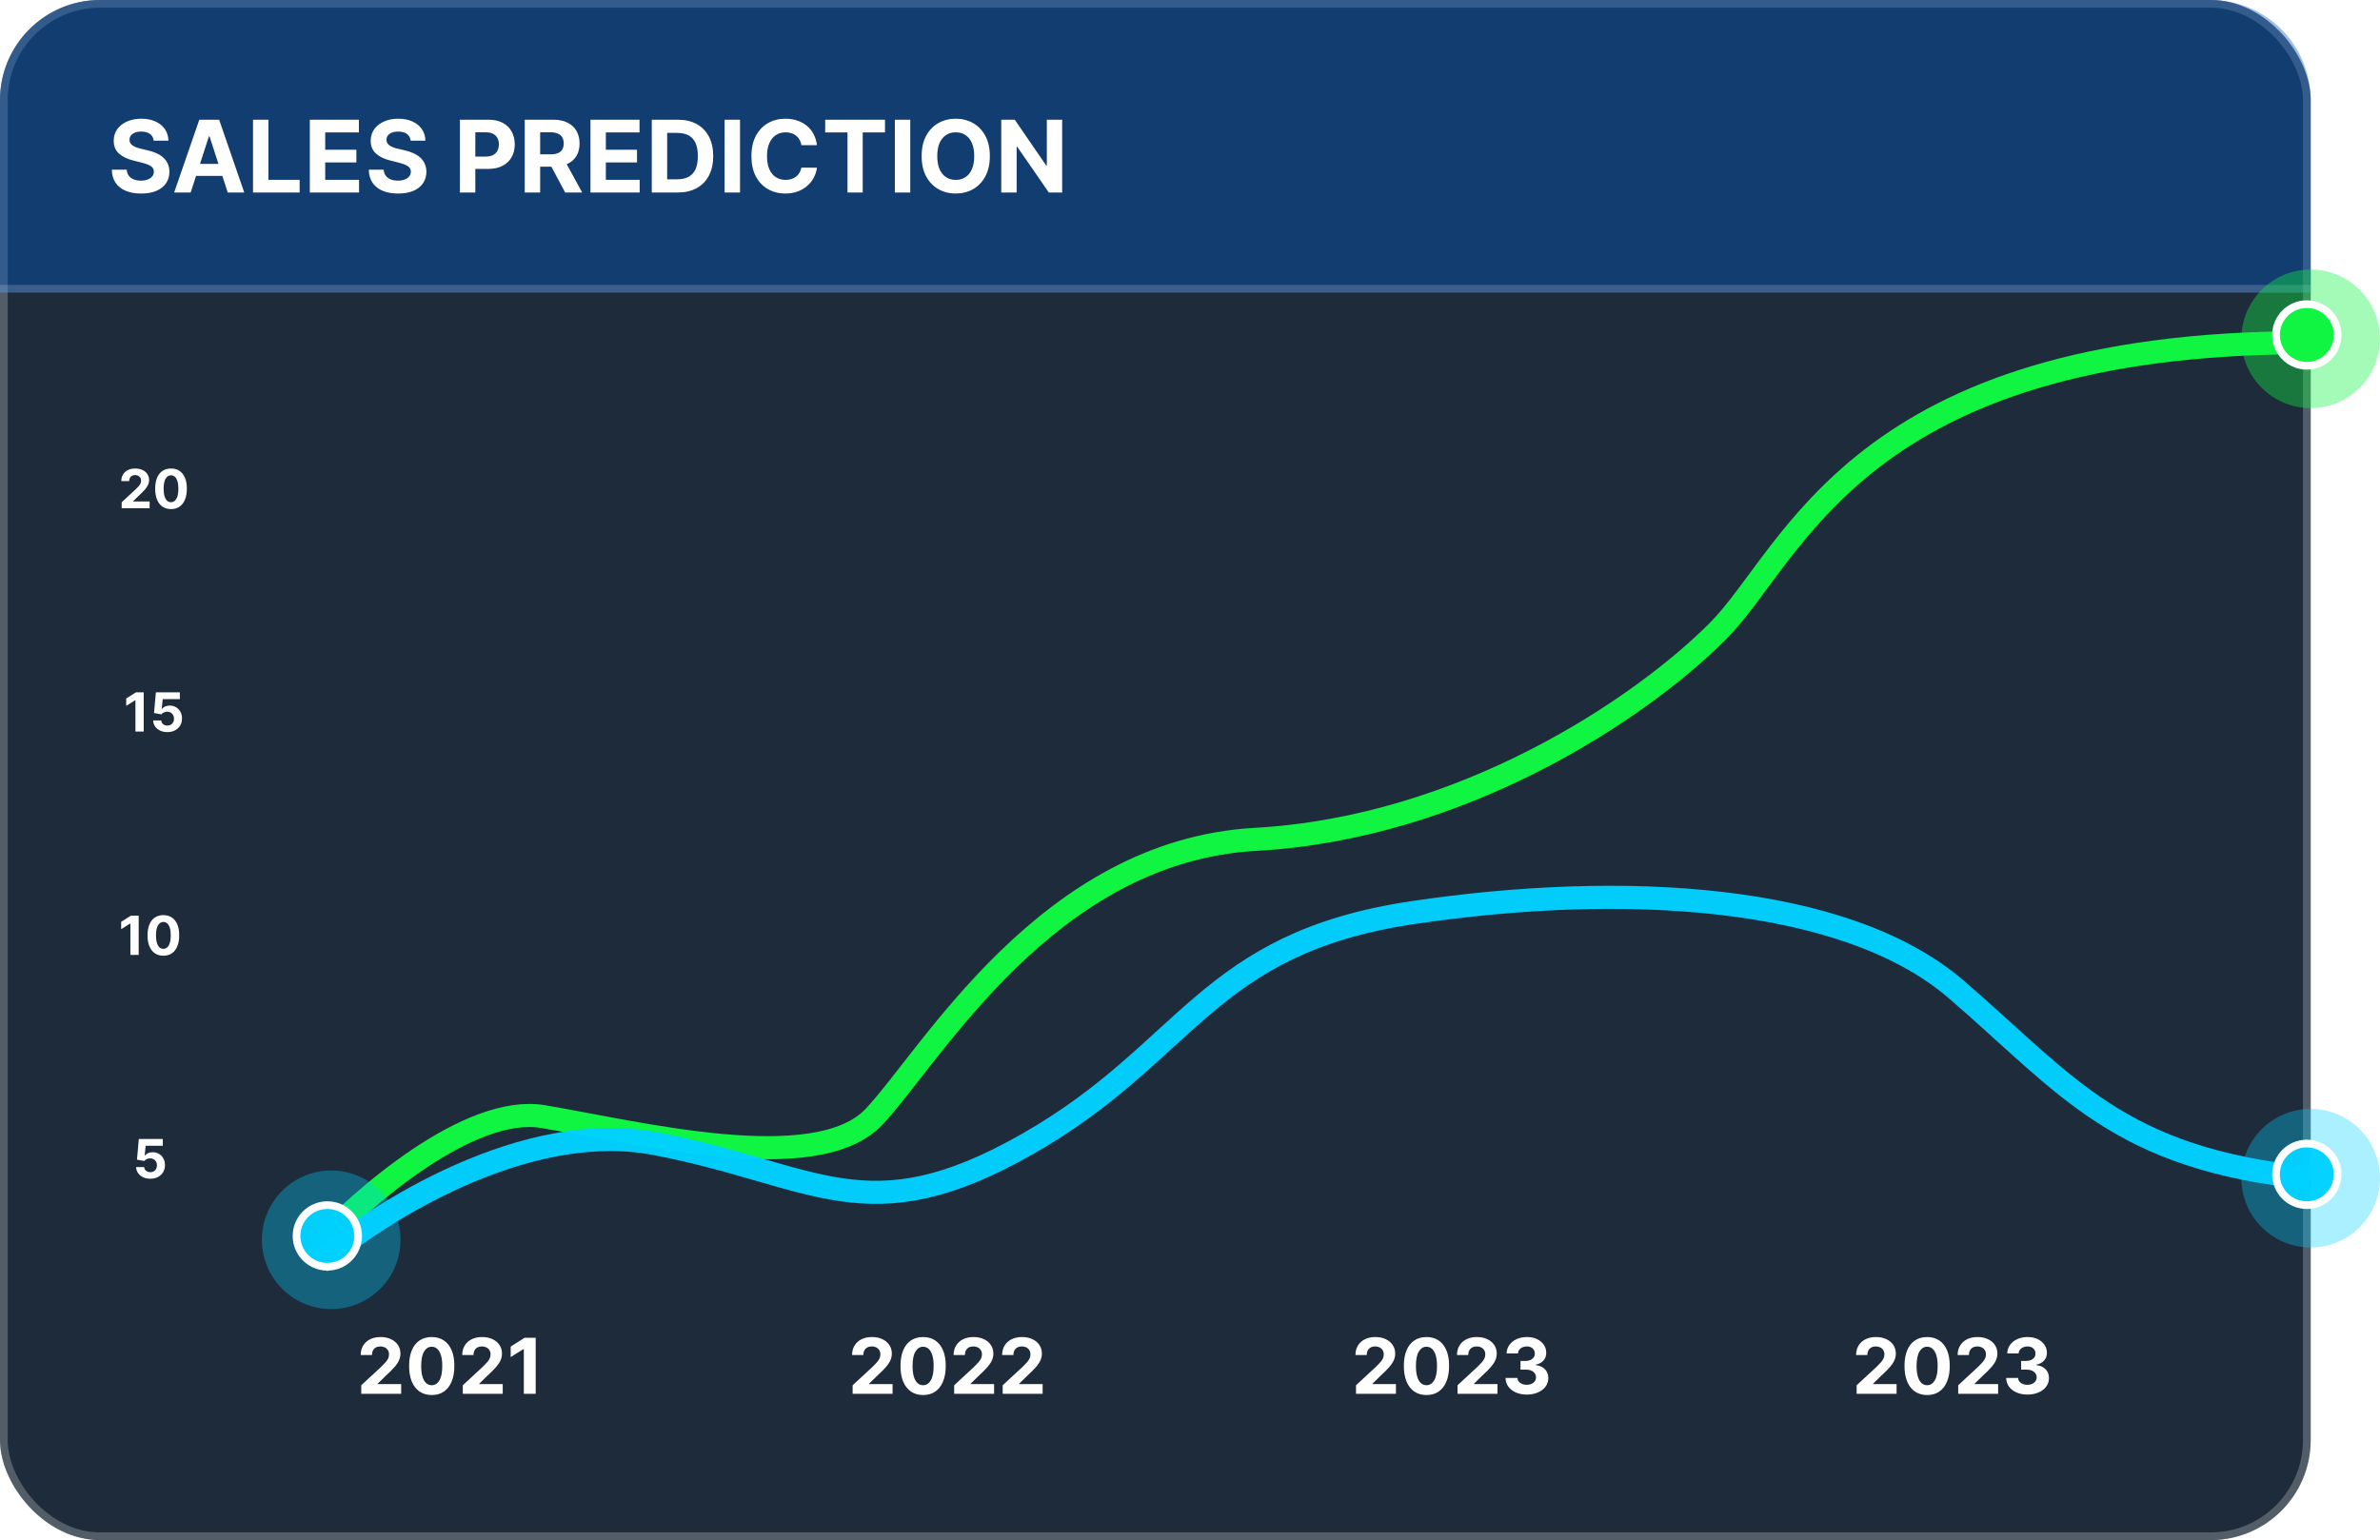 <svg width="309" height="200" viewBox="0 0 309 200" fill="none" xmlns="http://www.w3.org/2000/svg">
<g filter="url(#filter0_b_108_27)">
<rect width="300" height="200" rx="13" fill="#000F21" fill-opacity="0.88"/>
<rect x="0.5" y="0.5" width="299" height="199" rx="12.5" stroke="#EBEBEB" stroke-opacity="0.26"/>
</g>
<path d="M41 162C46.833 155.667 60.9 143.4 70.5 145C82.5 147 106 153 113.5 145C121 137 136 110.5 163 109C190 107.5 213 92 223 82C233 72 241 44.5 299.5 44.5" stroke="#0FF542" stroke-width="3"/>
<path d="M46.902 181V179.892L49.491 177.495C49.711 177.282 49.896 177.09 50.045 176.92C50.196 176.749 50.311 176.582 50.389 176.419C50.467 176.253 50.506 176.075 50.506 175.883C50.506 175.67 50.458 175.486 50.361 175.332C50.264 175.176 50.131 175.057 49.963 174.974C49.795 174.888 49.604 174.846 49.391 174.846C49.169 174.846 48.975 174.891 48.809 174.981C48.643 175.071 48.515 175.2 48.425 175.368C48.336 175.536 48.291 175.736 48.291 175.968H46.831C46.831 175.492 46.939 175.079 47.154 174.729C47.37 174.378 47.671 174.107 48.06 173.915C48.448 173.724 48.895 173.628 49.402 173.628C49.923 173.628 50.376 173.72 50.762 173.905C51.15 174.087 51.452 174.34 51.668 174.665C51.883 174.989 51.991 175.361 51.991 175.78C51.991 176.054 51.936 176.326 51.827 176.593C51.721 176.861 51.53 177.158 51.256 177.484C50.981 177.809 50.594 178.198 50.094 178.653L49.033 179.693V179.743H52.087V181H46.902ZM56.052 181.16C55.442 181.157 54.916 181.007 54.476 180.709C54.038 180.411 53.7 179.978 53.464 179.413C53.229 178.847 53.113 178.166 53.116 177.371C53.116 176.578 53.233 175.902 53.467 175.343C53.704 174.784 54.041 174.359 54.479 174.068C54.92 173.775 55.444 173.628 56.052 173.628C56.661 173.628 57.184 173.775 57.622 174.068C58.062 174.362 58.401 174.788 58.638 175.347C58.874 175.903 58.992 176.578 58.989 177.371C58.989 178.169 58.871 178.85 58.634 179.416C58.4 179.982 58.063 180.414 57.626 180.712C57.188 181.011 56.663 181.16 56.052 181.16ZM56.052 179.885C56.469 179.885 56.802 179.675 57.05 179.256C57.299 178.837 57.422 178.209 57.42 177.371C57.42 176.819 57.363 176.36 57.249 175.993C57.138 175.626 56.979 175.35 56.773 175.165C56.57 174.981 56.329 174.888 56.052 174.888C55.638 174.888 55.307 175.096 55.058 175.51C54.809 175.924 54.684 176.545 54.682 177.371C54.682 177.929 54.737 178.396 54.849 178.77C54.962 179.142 55.122 179.421 55.328 179.608C55.534 179.793 55.775 179.885 56.052 179.885ZM60.086 181V179.892L62.674 177.495C62.895 177.282 63.079 177.09 63.228 176.92C63.38 176.749 63.495 176.582 63.573 176.419C63.651 176.253 63.69 176.075 63.69 175.883C63.69 175.67 63.642 175.486 63.544 175.332C63.447 175.176 63.315 175.057 63.147 174.974C62.979 174.888 62.788 174.846 62.575 174.846C62.352 174.846 62.158 174.891 61.992 174.981C61.827 175.071 61.699 175.2 61.609 175.368C61.519 175.536 61.474 175.736 61.474 175.968H60.015C60.015 175.492 60.122 175.079 60.338 174.729C60.553 174.378 60.855 174.107 61.243 173.915C61.632 173.724 62.079 173.628 62.586 173.628C63.106 173.628 63.56 173.72 63.946 173.905C64.334 174.087 64.636 174.34 64.851 174.665C65.067 174.989 65.174 175.361 65.174 175.78C65.174 176.054 65.12 176.326 65.011 176.593C64.904 176.861 64.714 177.158 64.439 177.484C64.165 177.809 63.778 178.198 63.278 178.653L62.216 179.693V179.743H65.27V181H60.086ZM69.549 173.727V181H68.011V175.187H67.968L66.303 176.231V174.867L68.103 173.727H69.549Z" fill="white"/>
<path d="M110.699 181V179.892L113.288 177.495C113.508 177.282 113.692 177.09 113.842 176.92C113.993 176.749 114.108 176.582 114.186 176.419C114.264 176.253 114.303 176.075 114.303 175.883C114.303 175.67 114.255 175.486 114.158 175.332C114.061 175.176 113.928 175.057 113.76 174.974C113.592 174.888 113.401 174.846 113.188 174.846C112.966 174.846 112.772 174.891 112.606 174.981C112.44 175.071 112.312 175.2 112.222 175.368C112.132 175.536 112.087 175.736 112.087 175.968H110.628C110.628 175.492 110.736 175.079 110.951 174.729C111.166 174.378 111.468 174.107 111.857 173.915C112.245 173.724 112.692 173.628 113.199 173.628C113.72 173.628 114.173 173.72 114.559 173.905C114.947 174.087 115.249 174.34 115.464 174.665C115.68 174.989 115.788 175.361 115.788 175.78C115.788 176.054 115.733 176.326 115.624 176.593C115.518 176.861 115.327 177.158 115.053 177.484C114.778 177.809 114.391 178.198 113.891 178.653L112.83 179.693V179.743H115.884V181H110.699ZM119.849 181.16C119.238 181.157 118.713 181.007 118.273 180.709C117.835 180.411 117.497 179.978 117.26 179.413C117.026 178.847 116.91 178.166 116.912 177.371C116.912 176.578 117.03 175.902 117.264 175.343C117.501 174.784 117.838 174.359 118.276 174.068C118.716 173.775 119.241 173.628 119.849 173.628C120.458 173.628 120.981 173.775 121.419 174.068C121.859 174.362 122.198 174.788 122.434 175.347C122.671 175.903 122.788 176.578 122.786 177.371C122.786 178.169 122.668 178.85 122.431 179.416C122.197 179.982 121.86 180.414 121.422 180.712C120.984 181.011 120.46 181.16 119.849 181.16ZM119.849 179.885C120.266 179.885 120.599 179.675 120.847 179.256C121.096 178.837 121.219 178.209 121.216 177.371C121.216 176.819 121.16 176.36 121.046 175.993C120.935 175.626 120.776 175.35 120.57 175.165C120.367 174.981 120.126 174.888 119.849 174.888C119.435 174.888 119.104 175.096 118.855 175.51C118.606 175.924 118.481 176.545 118.479 177.371C118.479 177.929 118.534 178.396 118.645 178.77C118.759 179.142 118.919 179.421 119.125 179.608C119.331 179.793 119.572 179.885 119.849 179.885ZM123.882 181V179.892L126.471 177.495C126.691 177.282 126.876 177.09 127.025 176.92C127.177 176.749 127.292 176.582 127.37 176.419C127.448 176.253 127.487 176.075 127.487 175.883C127.487 175.67 127.438 175.486 127.341 175.332C127.244 175.176 127.112 175.057 126.944 174.974C126.775 174.888 126.585 174.846 126.372 174.846C126.149 174.846 125.955 174.891 125.789 174.981C125.624 175.071 125.496 175.2 125.406 175.368C125.316 175.536 125.271 175.736 125.271 175.968H123.811C123.811 175.492 123.919 175.079 124.135 174.729C124.35 174.378 124.652 174.107 125.04 173.915C125.428 173.724 125.876 173.628 126.382 173.628C126.903 173.628 127.357 173.72 127.743 173.905C128.131 174.087 128.433 174.34 128.648 174.665C128.864 174.989 128.971 175.361 128.971 175.78C128.971 176.054 128.917 176.326 128.808 176.593C128.701 176.861 128.511 177.158 128.236 177.484C127.962 177.809 127.574 178.198 127.075 178.653L126.013 179.693V179.743H129.067V181H123.882ZM130.181 181V179.892L132.77 177.495C132.99 177.282 133.175 177.09 133.324 176.92C133.476 176.749 133.59 176.582 133.669 176.419C133.747 176.253 133.786 176.075 133.786 175.883C133.786 175.67 133.737 175.486 133.64 175.332C133.543 175.176 133.41 175.057 133.242 174.974C133.074 174.888 132.884 174.846 132.671 174.846C132.448 174.846 132.254 174.891 132.088 174.981C131.923 175.071 131.795 175.2 131.705 175.368C131.615 175.536 131.57 175.736 131.57 175.968H130.11C130.11 175.492 130.218 175.079 130.433 174.729C130.649 174.378 130.951 174.107 131.339 173.915C131.727 173.724 132.175 173.628 132.681 173.628C133.202 173.628 133.655 173.72 134.041 173.905C134.43 174.087 134.731 174.34 134.947 174.665C135.162 174.989 135.27 175.361 135.27 175.78C135.27 176.054 135.216 176.326 135.107 176.593C135 176.861 134.81 177.158 134.535 177.484C134.26 177.809 133.873 178.198 133.374 178.653L132.312 179.693V179.743H135.366V181H130.181Z" fill="white"/>
<path d="M176.052 181V179.892L178.641 177.495C178.861 177.282 179.046 177.09 179.195 176.92C179.347 176.749 179.461 176.582 179.54 176.419C179.618 176.253 179.657 176.075 179.657 175.883C179.657 175.67 179.608 175.486 179.511 175.332C179.414 175.176 179.282 175.057 179.113 174.974C178.945 174.888 178.755 174.846 178.542 174.846C178.319 174.846 178.125 174.891 177.959 174.981C177.794 175.071 177.666 175.2 177.576 175.368C177.486 175.536 177.441 175.736 177.441 175.968H175.981C175.981 175.492 176.089 175.079 176.305 174.729C176.52 174.378 176.822 174.107 177.21 173.915C177.598 173.724 178.046 173.628 178.552 173.628C179.073 173.628 179.527 173.72 179.912 173.905C180.301 174.087 180.603 174.34 180.818 174.665C181.033 174.989 181.141 175.361 181.141 175.78C181.141 176.054 181.087 176.326 180.978 176.593C180.871 176.861 180.681 177.158 180.406 177.484C180.131 177.809 179.744 178.198 179.245 178.653L178.183 179.693V179.743H181.237V181H176.052ZM185.203 181.16C184.592 181.157 184.066 181.007 183.626 180.709C183.188 180.411 182.851 179.978 182.614 179.413C182.38 178.847 182.264 178.166 182.266 177.371C182.266 176.578 182.383 175.902 182.618 175.343C182.854 174.784 183.192 174.359 183.63 174.068C184.07 173.775 184.594 173.628 185.203 173.628C185.811 173.628 186.334 173.775 186.772 174.068C187.213 174.362 187.551 174.788 187.788 175.347C188.025 175.903 188.142 176.578 188.14 177.371C188.14 178.169 188.021 178.85 187.784 179.416C187.55 179.982 187.214 180.414 186.776 180.712C186.338 181.011 185.814 181.16 185.203 181.16ZM185.203 179.885C185.619 179.885 185.952 179.675 186.201 179.256C186.449 178.837 186.572 178.209 186.57 177.371C186.57 176.819 186.513 176.36 186.4 175.993C186.288 175.626 186.13 175.35 185.924 175.165C185.72 174.981 185.48 174.888 185.203 174.888C184.788 174.888 184.457 175.096 184.208 175.51C183.96 175.924 183.834 176.545 183.832 177.371C183.832 177.929 183.888 178.396 183.999 178.77C184.113 179.142 184.272 179.421 184.478 179.608C184.684 179.793 184.926 179.885 185.203 179.885ZM189.236 181V179.892L191.825 177.495C192.045 177.282 192.23 177.09 192.379 176.92C192.53 176.749 192.645 176.582 192.723 176.419C192.801 176.253 192.84 176.075 192.84 175.883C192.84 175.67 192.792 175.486 192.695 175.332C192.598 175.176 192.465 175.057 192.297 174.974C192.129 174.888 191.938 174.846 191.725 174.846C191.503 174.846 191.309 174.891 191.143 174.981C190.977 175.071 190.849 175.2 190.759 175.368C190.669 175.536 190.624 175.736 190.624 175.968H189.165C189.165 175.492 189.273 175.079 189.488 174.729C189.704 174.378 190.005 174.107 190.394 173.915C190.782 173.724 191.229 173.628 191.736 173.628C192.257 173.628 192.71 173.72 193.096 173.905C193.484 174.087 193.786 174.34 194.002 174.665C194.217 174.989 194.325 175.361 194.325 175.78C194.325 176.054 194.27 176.326 194.161 176.593C194.055 176.861 193.864 177.158 193.59 177.484C193.315 177.809 192.928 178.198 192.428 178.653L191.367 179.693V179.743H194.421V181H189.236ZM198.223 181.099C197.693 181.099 197.22 181.008 196.806 180.826C196.394 180.641 196.069 180.388 195.83 180.066C195.593 179.742 195.471 179.368 195.464 178.944H197.012C197.022 179.121 197.08 179.278 197.186 179.413C197.295 179.545 197.439 179.648 197.619 179.722C197.799 179.795 198.002 179.832 198.227 179.832C198.461 179.832 198.668 179.79 198.848 179.707C199.028 179.625 199.169 179.51 199.271 179.363C199.372 179.216 199.423 179.047 199.423 178.855C199.423 178.661 199.369 178.489 199.26 178.34C199.153 178.189 199 178.07 198.798 177.985C198.599 177.9 198.363 177.857 198.088 177.857H197.41V176.728H198.088C198.32 176.728 198.525 176.688 198.702 176.607C198.882 176.527 199.022 176.415 199.121 176.273C199.221 176.129 199.271 175.961 199.271 175.769C199.271 175.587 199.227 175.427 199.139 175.29C199.054 175.15 198.933 175.041 198.777 174.963C198.623 174.885 198.443 174.846 198.237 174.846C198.029 174.846 197.838 174.884 197.665 174.96C197.493 175.033 197.354 175.138 197.25 175.276C197.146 175.413 197.09 175.574 197.083 175.759H195.609C195.616 175.339 195.736 174.97 195.968 174.651C196.2 174.331 196.513 174.081 196.906 173.901C197.301 173.719 197.747 173.628 198.244 173.628C198.746 173.628 199.185 173.719 199.562 173.901C199.938 174.084 200.231 174.33 200.439 174.64C200.65 174.948 200.754 175.293 200.751 175.677C200.754 176.084 200.627 176.424 200.371 176.696C200.118 176.968 199.788 177.141 199.381 177.214V177.271C199.916 177.34 200.323 177.526 200.602 177.829C200.884 178.129 201.024 178.506 201.021 178.958C201.024 179.372 200.904 179.741 200.663 180.062C200.424 180.384 200.093 180.638 199.672 180.822C199.25 181.007 198.768 181.099 198.223 181.099Z" fill="white"/>
<path d="M241.052 181V179.892L243.641 177.495C243.861 177.282 244.046 177.09 244.195 176.92C244.347 176.749 244.461 176.582 244.54 176.419C244.618 176.253 244.657 176.075 244.657 175.883C244.657 175.67 244.608 175.486 244.511 175.332C244.414 175.176 244.282 175.057 244.113 174.974C243.945 174.888 243.755 174.846 243.542 174.846C243.319 174.846 243.125 174.891 242.959 174.981C242.794 175.071 242.666 175.2 242.576 175.368C242.486 175.536 242.441 175.736 242.441 175.968H240.981C240.981 175.492 241.089 175.079 241.305 174.729C241.52 174.378 241.822 174.107 242.21 173.915C242.598 173.724 243.046 173.628 243.552 173.628C244.073 173.628 244.527 173.72 244.912 173.905C245.301 174.087 245.603 174.34 245.818 174.665C246.033 174.989 246.141 175.361 246.141 175.78C246.141 176.054 246.087 176.326 245.978 176.593C245.871 176.861 245.681 177.158 245.406 177.484C245.131 177.809 244.744 178.198 244.245 178.653L243.183 179.693V179.743H246.237V181H241.052ZM250.203 181.16C249.592 181.157 249.066 181.007 248.626 180.709C248.188 180.411 247.851 179.978 247.614 179.413C247.38 178.847 247.264 178.166 247.266 177.371C247.266 176.578 247.383 175.902 247.618 175.343C247.854 174.784 248.192 174.359 248.63 174.068C249.07 173.775 249.594 173.628 250.203 173.628C250.811 173.628 251.334 173.775 251.772 174.068C252.213 174.362 252.551 174.788 252.788 175.347C253.025 175.903 253.142 176.578 253.14 177.371C253.14 178.169 253.021 178.85 252.784 179.416C252.55 179.982 252.214 180.414 251.776 180.712C251.338 181.011 250.814 181.16 250.203 181.16ZM250.203 179.885C250.619 179.885 250.952 179.675 251.201 179.256C251.449 178.837 251.572 178.209 251.57 177.371C251.57 176.819 251.513 176.36 251.4 175.993C251.288 175.626 251.13 175.35 250.924 175.165C250.72 174.981 250.48 174.888 250.203 174.888C249.788 174.888 249.457 175.096 249.208 175.51C248.96 175.924 248.834 176.545 248.832 177.371C248.832 177.929 248.888 178.396 248.999 178.77C249.113 179.142 249.272 179.421 249.478 179.608C249.684 179.793 249.926 179.885 250.203 179.885ZM254.236 181V179.892L256.825 177.495C257.045 177.282 257.23 177.09 257.379 176.92C257.53 176.749 257.645 176.582 257.723 176.419C257.801 176.253 257.84 176.075 257.84 175.883C257.84 175.67 257.792 175.486 257.695 175.332C257.598 175.176 257.465 175.057 257.297 174.974C257.129 174.888 256.938 174.846 256.725 174.846C256.503 174.846 256.309 174.891 256.143 174.981C255.977 175.071 255.849 175.2 255.759 175.368C255.669 175.536 255.624 175.736 255.624 175.968H254.165C254.165 175.492 254.273 175.079 254.488 174.729C254.704 174.378 255.005 174.107 255.394 173.915C255.782 173.724 256.229 173.628 256.736 173.628C257.257 173.628 257.71 173.72 258.096 173.905C258.484 174.087 258.786 174.34 259.002 174.665C259.217 174.989 259.325 175.361 259.325 175.78C259.325 176.054 259.27 176.326 259.161 176.593C259.055 176.861 258.864 177.158 258.59 177.484C258.315 177.809 257.928 178.198 257.428 178.653L256.367 179.693V179.743H259.421V181H254.236ZM263.223 181.099C262.693 181.099 262.22 181.008 261.806 180.826C261.394 180.641 261.069 180.388 260.83 180.066C260.593 179.742 260.471 179.368 260.464 178.944H262.012C262.022 179.121 262.08 179.278 262.186 179.413C262.295 179.545 262.439 179.648 262.619 179.722C262.799 179.795 263.002 179.832 263.227 179.832C263.461 179.832 263.668 179.79 263.848 179.707C264.028 179.625 264.169 179.51 264.271 179.363C264.372 179.216 264.423 179.047 264.423 178.855C264.423 178.661 264.369 178.489 264.26 178.34C264.153 178.189 264 178.07 263.798 177.985C263.599 177.9 263.363 177.857 263.088 177.857H262.41V176.728H263.088C263.32 176.728 263.525 176.688 263.702 176.607C263.882 176.527 264.022 176.415 264.121 176.273C264.221 176.129 264.271 175.961 264.271 175.769C264.271 175.587 264.227 175.427 264.139 175.29C264.054 175.15 263.933 175.041 263.777 174.963C263.623 174.885 263.443 174.846 263.237 174.846C263.029 174.846 262.838 174.884 262.665 174.96C262.493 175.033 262.354 175.138 262.25 175.276C262.146 175.413 262.09 175.574 262.083 175.759H260.609C260.616 175.339 260.736 174.97 260.968 174.651C261.2 174.331 261.513 174.081 261.906 173.901C262.301 173.719 262.747 173.628 263.244 173.628C263.746 173.628 264.185 173.719 264.562 173.901C264.938 174.084 265.231 174.33 265.439 174.64C265.65 174.948 265.754 175.293 265.751 175.677C265.754 176.084 265.627 176.424 265.371 176.696C265.118 176.968 264.788 177.141 264.381 177.214V177.271C264.916 177.34 265.323 177.526 265.602 177.829C265.884 178.129 266.024 178.506 266.021 178.958C266.024 179.372 265.904 179.741 265.663 180.062C265.424 180.384 265.093 180.638 264.672 180.822C264.25 181.007 263.768 181.099 263.223 181.099Z" fill="white"/>
<path d="M0 13C0 5.82 5.82 0 13 0H287C294.18 0 300 5.82 300 13V38H0V13Z" fill="#005BC7" fill-opacity="0.39"/>
<path d="M19.951 18.265C19.914 17.892 19.755 17.603 19.475 17.397C19.195 17.191 18.815 17.087 18.335 17.087C18.009 17.087 17.733 17.134 17.509 17.226C17.284 17.315 17.111 17.44 16.991 17.6C16.875 17.76 16.816 17.941 16.816 18.145C16.81 18.314 16.845 18.462 16.922 18.588C17.002 18.714 17.111 18.823 17.25 18.916C17.389 19.005 17.549 19.083 17.73 19.151C17.912 19.216 18.106 19.271 18.312 19.317L19.161 19.52C19.574 19.613 19.952 19.736 20.297 19.89C20.642 20.043 20.94 20.233 21.192 20.457C21.445 20.682 21.64 20.947 21.779 21.251C21.92 21.556 21.993 21.905 21.996 22.299C21.993 22.878 21.845 23.38 21.553 23.804C21.263 24.226 20.845 24.554 20.297 24.788C19.752 25.018 19.095 25.134 18.326 25.134C17.562 25.134 16.898 25.017 16.331 24.783C15.768 24.549 15.328 24.203 15.011 23.744C14.697 23.283 14.532 22.712 14.517 22.032H16.451C16.473 22.349 16.564 22.613 16.724 22.826C16.887 23.035 17.104 23.193 17.375 23.301C17.649 23.406 17.958 23.458 18.303 23.458C18.641 23.458 18.935 23.409 19.184 23.31C19.437 23.212 19.632 23.075 19.771 22.899C19.909 22.724 19.978 22.523 19.978 22.295C19.978 22.082 19.915 21.904 19.789 21.759C19.666 21.615 19.484 21.491 19.244 21.39C19.007 21.288 18.716 21.196 18.372 21.113L17.342 20.854C16.545 20.66 15.916 20.357 15.454 19.945C14.992 19.533 14.763 18.977 14.766 18.278C14.763 17.706 14.916 17.206 15.223 16.778C15.534 16.35 15.96 16.016 16.502 15.776C17.044 15.536 17.659 15.416 18.349 15.416C19.05 15.416 19.663 15.536 20.186 15.776C20.712 16.016 21.122 16.35 21.414 16.778C21.706 17.206 21.857 17.701 21.866 18.265H19.951ZM24.754 25H22.612L25.876 15.546H28.452L31.711 25H29.569L27.201 17.706H27.127L24.754 25ZM24.62 21.284H29.68V22.844H24.62V21.284ZM32.849 25V15.546H34.848V23.352H38.901V25H32.849ZM40.225 25V15.546H46.596V17.194H42.224V19.446H46.268V21.095H42.224V23.352H46.614V25H40.225ZM53.314 18.265C53.277 17.892 53.118 17.603 52.838 17.397C52.558 17.191 52.178 17.087 51.698 17.087C51.372 17.087 51.096 17.134 50.872 17.226C50.647 17.315 50.475 17.44 50.355 17.6C50.238 17.76 50.179 17.941 50.179 18.145C50.173 18.314 50.209 18.462 50.285 18.588C50.365 18.714 50.475 18.823 50.613 18.916C50.752 19.005 50.912 19.083 51.093 19.151C51.275 19.216 51.469 19.271 51.675 19.317L52.525 19.52C52.937 19.613 53.316 19.736 53.66 19.89C54.005 20.043 54.303 20.233 54.556 20.457C54.808 20.682 55.004 20.947 55.142 21.251C55.284 21.556 55.356 21.905 55.359 22.299C55.356 22.878 55.208 23.38 54.916 23.804C54.627 24.226 54.208 24.554 53.66 24.788C53.115 25.018 52.458 25.134 51.689 25.134C50.926 25.134 50.261 25.017 49.695 24.783C49.131 24.549 48.691 24.203 48.374 23.744C48.06 23.283 47.896 22.712 47.88 22.032H49.815C49.836 22.349 49.927 22.613 50.087 22.826C50.25 23.035 50.467 23.193 50.738 23.301C51.012 23.406 51.321 23.458 51.666 23.458C52.004 23.458 52.298 23.409 52.548 23.31C52.8 23.212 52.995 23.075 53.134 22.899C53.272 22.724 53.342 22.523 53.342 22.295C53.342 22.082 53.279 21.904 53.152 21.759C53.029 21.615 52.848 21.491 52.608 21.39C52.371 21.288 52.08 21.196 51.735 21.113L50.706 20.854C49.908 20.66 49.279 20.357 48.818 19.945C48.356 19.533 48.127 18.977 48.13 18.278C48.127 17.706 48.279 17.206 48.587 16.778C48.898 16.35 49.324 16.016 49.865 15.776C50.407 15.536 51.023 15.416 51.712 15.416C52.414 15.416 53.026 15.536 53.549 15.776C54.076 16.016 54.485 16.35 54.777 16.778C55.07 17.206 55.221 17.701 55.23 18.265H53.314ZM59.712 25V15.546H63.443C64.16 15.546 64.77 15.682 65.275 15.956C65.78 16.227 66.165 16.604 66.429 17.087C66.697 17.567 66.831 18.121 66.831 18.749C66.831 19.377 66.695 19.931 66.425 20.411C66.154 20.891 65.761 21.265 65.248 21.533C64.737 21.801 64.118 21.935 63.392 21.935H61.014V20.333H63.069C63.453 20.333 63.77 20.267 64.019 20.134C64.272 19.999 64.46 19.813 64.583 19.576C64.709 19.336 64.772 19.06 64.772 18.749C64.772 18.435 64.709 18.162 64.583 17.928C64.46 17.691 64.272 17.508 64.019 17.378C63.767 17.246 63.447 17.18 63.059 17.18H61.711V25H59.712ZM68.129 25V15.546H71.859C72.573 15.546 73.183 15.673 73.688 15.929C74.195 16.181 74.582 16.54 74.846 17.004C75.114 17.466 75.248 18.009 75.248 18.634C75.248 19.262 75.112 19.802 74.842 20.254C74.571 20.704 74.178 21.048 73.665 21.288C73.154 21.528 72.535 21.648 71.809 21.648H69.311V20.042H71.486C71.867 20.042 72.184 19.99 72.436 19.885C72.689 19.78 72.877 19.623 73 19.414C73.126 19.205 73.189 18.945 73.189 18.634C73.189 18.32 73.126 18.055 73 17.84C72.877 17.624 72.687 17.461 72.432 17.351C72.18 17.237 71.861 17.18 71.476 17.18H70.128V25H68.129ZM73.235 20.697L75.585 25H73.378L71.079 20.697H73.235ZM76.661 25V15.546H83.031V17.194H78.659V19.446H82.704V21.095H78.659V23.352H83.05V25H76.661ZM87.972 25H84.621V15.546H88C88.951 15.546 89.769 15.735 90.456 16.113C91.142 16.489 91.67 17.029 92.039 17.734C92.412 18.438 92.598 19.282 92.598 20.264C92.598 21.248 92.412 22.095 92.039 22.803C91.67 23.51 91.139 24.054 90.447 24.432C89.757 24.811 88.932 25 87.972 25ZM86.62 23.287H87.889C88.48 23.287 88.977 23.183 89.38 22.973C89.786 22.761 90.091 22.433 90.294 21.99C90.5 21.544 90.603 20.968 90.603 20.264C90.603 19.565 90.5 18.994 90.294 18.551C90.091 18.108 89.788 17.781 89.385 17.572C88.982 17.363 88.485 17.258 87.894 17.258H86.62V23.287ZM96.078 15.546V25H94.079V15.546H96.078ZM106.064 18.855H104.042C104.005 18.594 103.93 18.361 103.816 18.158C103.702 17.952 103.556 17.777 103.377 17.632C103.199 17.488 102.993 17.377 102.759 17.3C102.528 17.223 102.277 17.184 102.006 17.184C101.517 17.184 101.091 17.306 100.727 17.549C100.364 17.789 100.083 18.14 99.883 18.602C99.683 19.06 99.583 19.617 99.583 20.273C99.583 20.947 99.683 21.513 99.883 21.972C100.086 22.43 100.369 22.776 100.732 23.01C101.095 23.244 101.515 23.361 101.992 23.361C102.26 23.361 102.508 23.326 102.736 23.255C102.966 23.184 103.171 23.081 103.35 22.946C103.528 22.807 103.676 22.639 103.793 22.442C103.913 22.245 103.996 22.021 104.042 21.768L106.064 21.778C106.012 22.212 105.881 22.63 105.672 23.033C105.465 23.433 105.187 23.792 104.836 24.109C104.488 24.423 104.073 24.672 103.59 24.857C103.11 25.038 102.566 25.129 101.96 25.129C101.117 25.129 100.363 24.938 99.698 24.557C99.036 24.175 98.513 23.623 98.128 22.899C97.747 22.176 97.556 21.301 97.556 20.273C97.556 19.242 97.75 18.365 98.138 17.641C98.525 16.918 99.052 16.367 99.716 15.989C100.381 15.607 101.129 15.416 101.96 15.416C102.508 15.416 103.016 15.493 103.483 15.647C103.954 15.801 104.371 16.026 104.735 16.321C105.098 16.613 105.393 16.972 105.621 17.397C105.852 17.821 105.999 18.308 106.064 18.855ZM107.137 17.194V15.546H114.902V17.194H112.008V25H110.032V17.194H107.137ZM118.18 15.546V25H116.181V15.546H118.18ZM128.513 20.273C128.513 21.304 128.317 22.181 127.927 22.904C127.539 23.627 127.009 24.18 126.339 24.561C125.671 24.94 124.92 25.129 124.086 25.129C123.245 25.129 122.491 24.938 121.824 24.557C121.156 24.175 120.628 23.623 120.24 22.899C119.852 22.176 119.658 21.301 119.658 20.273C119.658 19.242 119.852 18.365 120.24 17.641C120.628 16.918 121.156 16.367 121.824 15.989C122.491 15.607 123.245 15.416 124.086 15.416C124.92 15.416 125.671 15.607 126.339 15.989C127.009 16.367 127.539 16.918 127.927 17.641C128.317 18.365 128.513 19.242 128.513 20.273ZM126.486 20.273C126.486 19.605 126.386 19.042 126.186 18.583C125.989 18.125 125.711 17.777 125.351 17.54C124.991 17.303 124.569 17.184 124.086 17.184C123.602 17.184 123.181 17.303 122.821 17.54C122.461 17.777 122.181 18.125 121.981 18.583C121.784 19.042 121.685 19.605 121.685 20.273C121.685 20.941 121.784 21.504 121.981 21.962C122.181 22.421 122.461 22.769 122.821 23.006C123.181 23.243 123.602 23.361 124.086 23.361C124.569 23.361 124.991 23.243 125.351 23.006C125.711 22.769 125.989 22.421 126.186 21.962C126.386 21.504 126.486 20.941 126.486 20.273ZM137.902 15.546V25H136.175L132.062 19.049H131.993V25H129.994V15.546H131.748L135.829 21.491H135.912V15.546H137.902Z" fill="white"/>
<path d="M19.516 153.07C19.165 153.07 18.852 153.005 18.576 152.876C18.303 152.746 18.086 152.568 17.925 152.341C17.765 152.114 17.681 151.854 17.674 151.561H18.718C18.73 151.758 18.813 151.918 18.967 152.04C19.121 152.163 19.304 152.224 19.516 152.224C19.685 152.224 19.834 152.187 19.964 152.113C20.095 152.036 20.196 151.931 20.269 151.797C20.344 151.661 20.381 151.505 20.381 151.33C20.381 151.151 20.343 150.993 20.267 150.857C20.192 150.721 20.089 150.615 19.956 150.539C19.824 150.463 19.672 150.424 19.501 150.422C19.352 150.422 19.207 150.453 19.066 150.514C18.927 150.576 18.819 150.659 18.741 150.765L17.784 150.594L18.025 147.909H21.137V148.789H18.912L18.78 150.064H18.81C18.9 149.938 19.035 149.834 19.215 149.751C19.396 149.668 19.598 149.627 19.822 149.627C20.128 149.627 20.402 149.699 20.642 149.843C20.883 149.987 21.072 150.185 21.212 150.437C21.351 150.687 21.419 150.976 21.418 151.302C21.419 151.645 21.34 151.95 21.179 152.217C21.02 152.482 20.797 152.691 20.511 152.843C20.225 152.994 19.894 153.07 19.516 153.07Z" fill="white"/>
<path d="M18.005 118.909V124H16.929V119.931H16.899L15.733 120.662V119.707L16.994 118.909H18.005ZM21.212 124.112C20.784 124.11 20.416 124.005 20.108 123.796C19.801 123.587 19.565 123.285 19.399 122.889C19.235 122.493 19.154 122.016 19.156 121.46C19.156 120.904 19.238 120.431 19.402 120.04C19.567 119.649 19.804 119.352 20.11 119.148C20.419 118.942 20.786 118.839 21.212 118.839C21.637 118.839 22.004 118.942 22.31 119.148C22.618 119.353 22.855 119.652 23.021 120.043C23.187 120.432 23.269 120.904 23.267 121.46C23.267 122.018 23.184 122.495 23.019 122.891C22.855 123.287 22.619 123.59 22.313 123.799C22.006 124.007 21.639 124.112 21.212 124.112ZM21.212 123.219C21.503 123.219 21.736 123.073 21.91 122.779C22.084 122.486 22.17 122.046 22.169 121.46C22.169 121.073 22.129 120.752 22.049 120.495C21.971 120.238 21.86 120.045 21.716 119.916C21.574 119.787 21.405 119.722 21.212 119.722C20.922 119.722 20.689 119.867 20.515 120.157C20.341 120.447 20.254 120.881 20.252 121.46C20.252 121.851 20.291 122.177 20.369 122.439C20.448 122.699 20.56 122.895 20.704 123.026C20.849 123.155 21.018 123.219 21.212 123.219Z" fill="white"/>
<path d="M18.659 89.909V95H17.583V90.931H17.553L16.387 91.662V90.707L17.648 89.909H18.659ZM21.729 95.07C21.377 95.07 21.064 95.005 20.789 94.876C20.515 94.746 20.298 94.568 20.138 94.341C19.977 94.114 19.893 93.854 19.887 93.561H20.931C20.942 93.758 21.025 93.918 21.179 94.04C21.333 94.163 21.516 94.224 21.729 94.224C21.898 94.224 22.047 94.187 22.176 94.113C22.307 94.036 22.409 93.931 22.482 93.797C22.556 93.661 22.594 93.505 22.594 93.329C22.594 93.151 22.555 92.993 22.479 92.857C22.405 92.721 22.301 92.615 22.169 92.539C22.036 92.463 21.884 92.424 21.714 92.422C21.564 92.422 21.419 92.453 21.279 92.514C21.139 92.576 21.031 92.659 20.953 92.765L19.996 92.594L20.237 89.909H23.349V90.789H21.125L20.993 92.064H21.023C21.112 91.938 21.247 91.834 21.428 91.751C21.608 91.668 21.811 91.627 22.034 91.627C22.341 91.627 22.614 91.699 22.855 91.843C23.095 91.987 23.285 92.185 23.424 92.437C23.563 92.687 23.632 92.976 23.63 93.302C23.632 93.645 23.552 93.95 23.392 94.217C23.233 94.482 23.01 94.691 22.723 94.843C22.438 94.994 22.106 95.07 21.729 95.07Z" fill="white"/>
<path d="M15.798 66V65.224L17.61 63.547C17.765 63.397 17.894 63.263 17.998 63.144C18.104 63.025 18.185 62.908 18.239 62.793C18.294 62.677 18.322 62.552 18.322 62.418C18.322 62.269 18.288 62.14 18.22 62.033C18.152 61.923 18.059 61.84 17.941 61.782C17.823 61.722 17.69 61.692 17.541 61.692C17.385 61.692 17.249 61.724 17.133 61.787C17.017 61.85 16.928 61.94 16.865 62.057C16.802 62.175 16.77 62.315 16.77 62.478H15.749C15.749 62.145 15.824 61.855 15.975 61.61C16.126 61.365 16.337 61.175 16.609 61.041C16.881 60.907 17.194 60.84 17.548 60.84C17.913 60.84 18.23 60.904 18.5 61.033C18.772 61.161 18.983 61.338 19.134 61.565C19.285 61.792 19.36 62.053 19.36 62.346C19.36 62.538 19.322 62.728 19.246 62.915C19.172 63.102 19.038 63.31 18.846 63.539C18.654 63.766 18.383 64.039 18.033 64.357L17.29 65.085V65.12H19.428V66H15.798ZM22.204 66.112C21.776 66.11 21.408 66.005 21.1 65.796C20.793 65.587 20.557 65.285 20.392 64.889C20.227 64.493 20.146 64.016 20.148 63.459C20.148 62.904 20.23 62.431 20.394 62.04C20.56 61.649 20.796 61.352 21.102 61.148C21.411 60.942 21.778 60.84 22.204 60.84C22.63 60.84 22.996 60.942 23.302 61.148C23.611 61.353 23.848 61.651 24.013 62.043C24.179 62.432 24.261 62.904 24.259 63.459C24.259 64.018 24.177 64.495 24.011 64.891C23.847 65.287 23.611 65.59 23.305 65.799C22.998 66.007 22.631 66.112 22.204 66.112ZM22.204 65.219C22.495 65.219 22.728 65.073 22.902 64.779C23.076 64.486 23.162 64.046 23.161 63.459C23.161 63.073 23.121 62.752 23.041 62.495C22.963 62.238 22.852 62.045 22.708 61.916C22.566 61.787 22.398 61.722 22.204 61.722C21.914 61.722 21.682 61.867 21.508 62.157C21.334 62.447 21.246 62.881 21.244 63.459C21.244 63.851 21.283 64.177 21.361 64.439C21.441 64.699 21.552 64.895 21.697 65.026C21.841 65.155 22.01 65.219 22.204 65.219Z" fill="white"/>
<path d="M41.5 164C49 157.5 68.2 145.3 85 148.5C106 152.5 112.5 160.5 133.5 148.5C154.5 136.5 156.5 122.5 183.5 118.5C210.5 114.5 239.5 116 254 128.5C268.5 141 275 150.5 300 153" stroke="#01D1FF" stroke-opacity="0.97" stroke-width="3"/>
<line y1="37.5" x2="300" y2="37.5" stroke="white" stroke-opacity="0.17"/>
<circle cx="300" cy="44" r="9" fill="#0FF542" fill-opacity="0.38"/>
<circle cx="299.5" cy="43.5" r="4" fill="#0FF542" stroke="white"/>
<circle cx="300" cy="153" r="9" fill="#00D1FF" fill-opacity="0.33"/>
<circle cx="299.5" cy="152.5" r="4" fill="#00D1FF" fill-opacity="0.97" stroke="white"/>
<circle cx="43" cy="161" r="9" fill="#00D1FF" fill-opacity="0.33"/>
<circle cx="42.5" cy="160.5" r="4" fill="#00D1FF" fill-opacity="0.97" stroke="white"/>
<defs>
<filter id="filter0_b_108_27" x="-18" y="-18" width="336" height="236" filterUnits="userSpaceOnUse" color-interpolation-filters="sRGB">
<feFlood flood-opacity="0" result="BackgroundImageFix"/>
<feGaussianBlur in="BackgroundImageFix" stdDeviation="9"/>
<feComposite in2="SourceAlpha" operator="in" result="effect1_backgroundBlur_108_27"/>
<feBlend mode="normal" in="SourceGraphic" in2="effect1_backgroundBlur_108_27" result="shape"/>
</filter>
</defs>
</svg>
